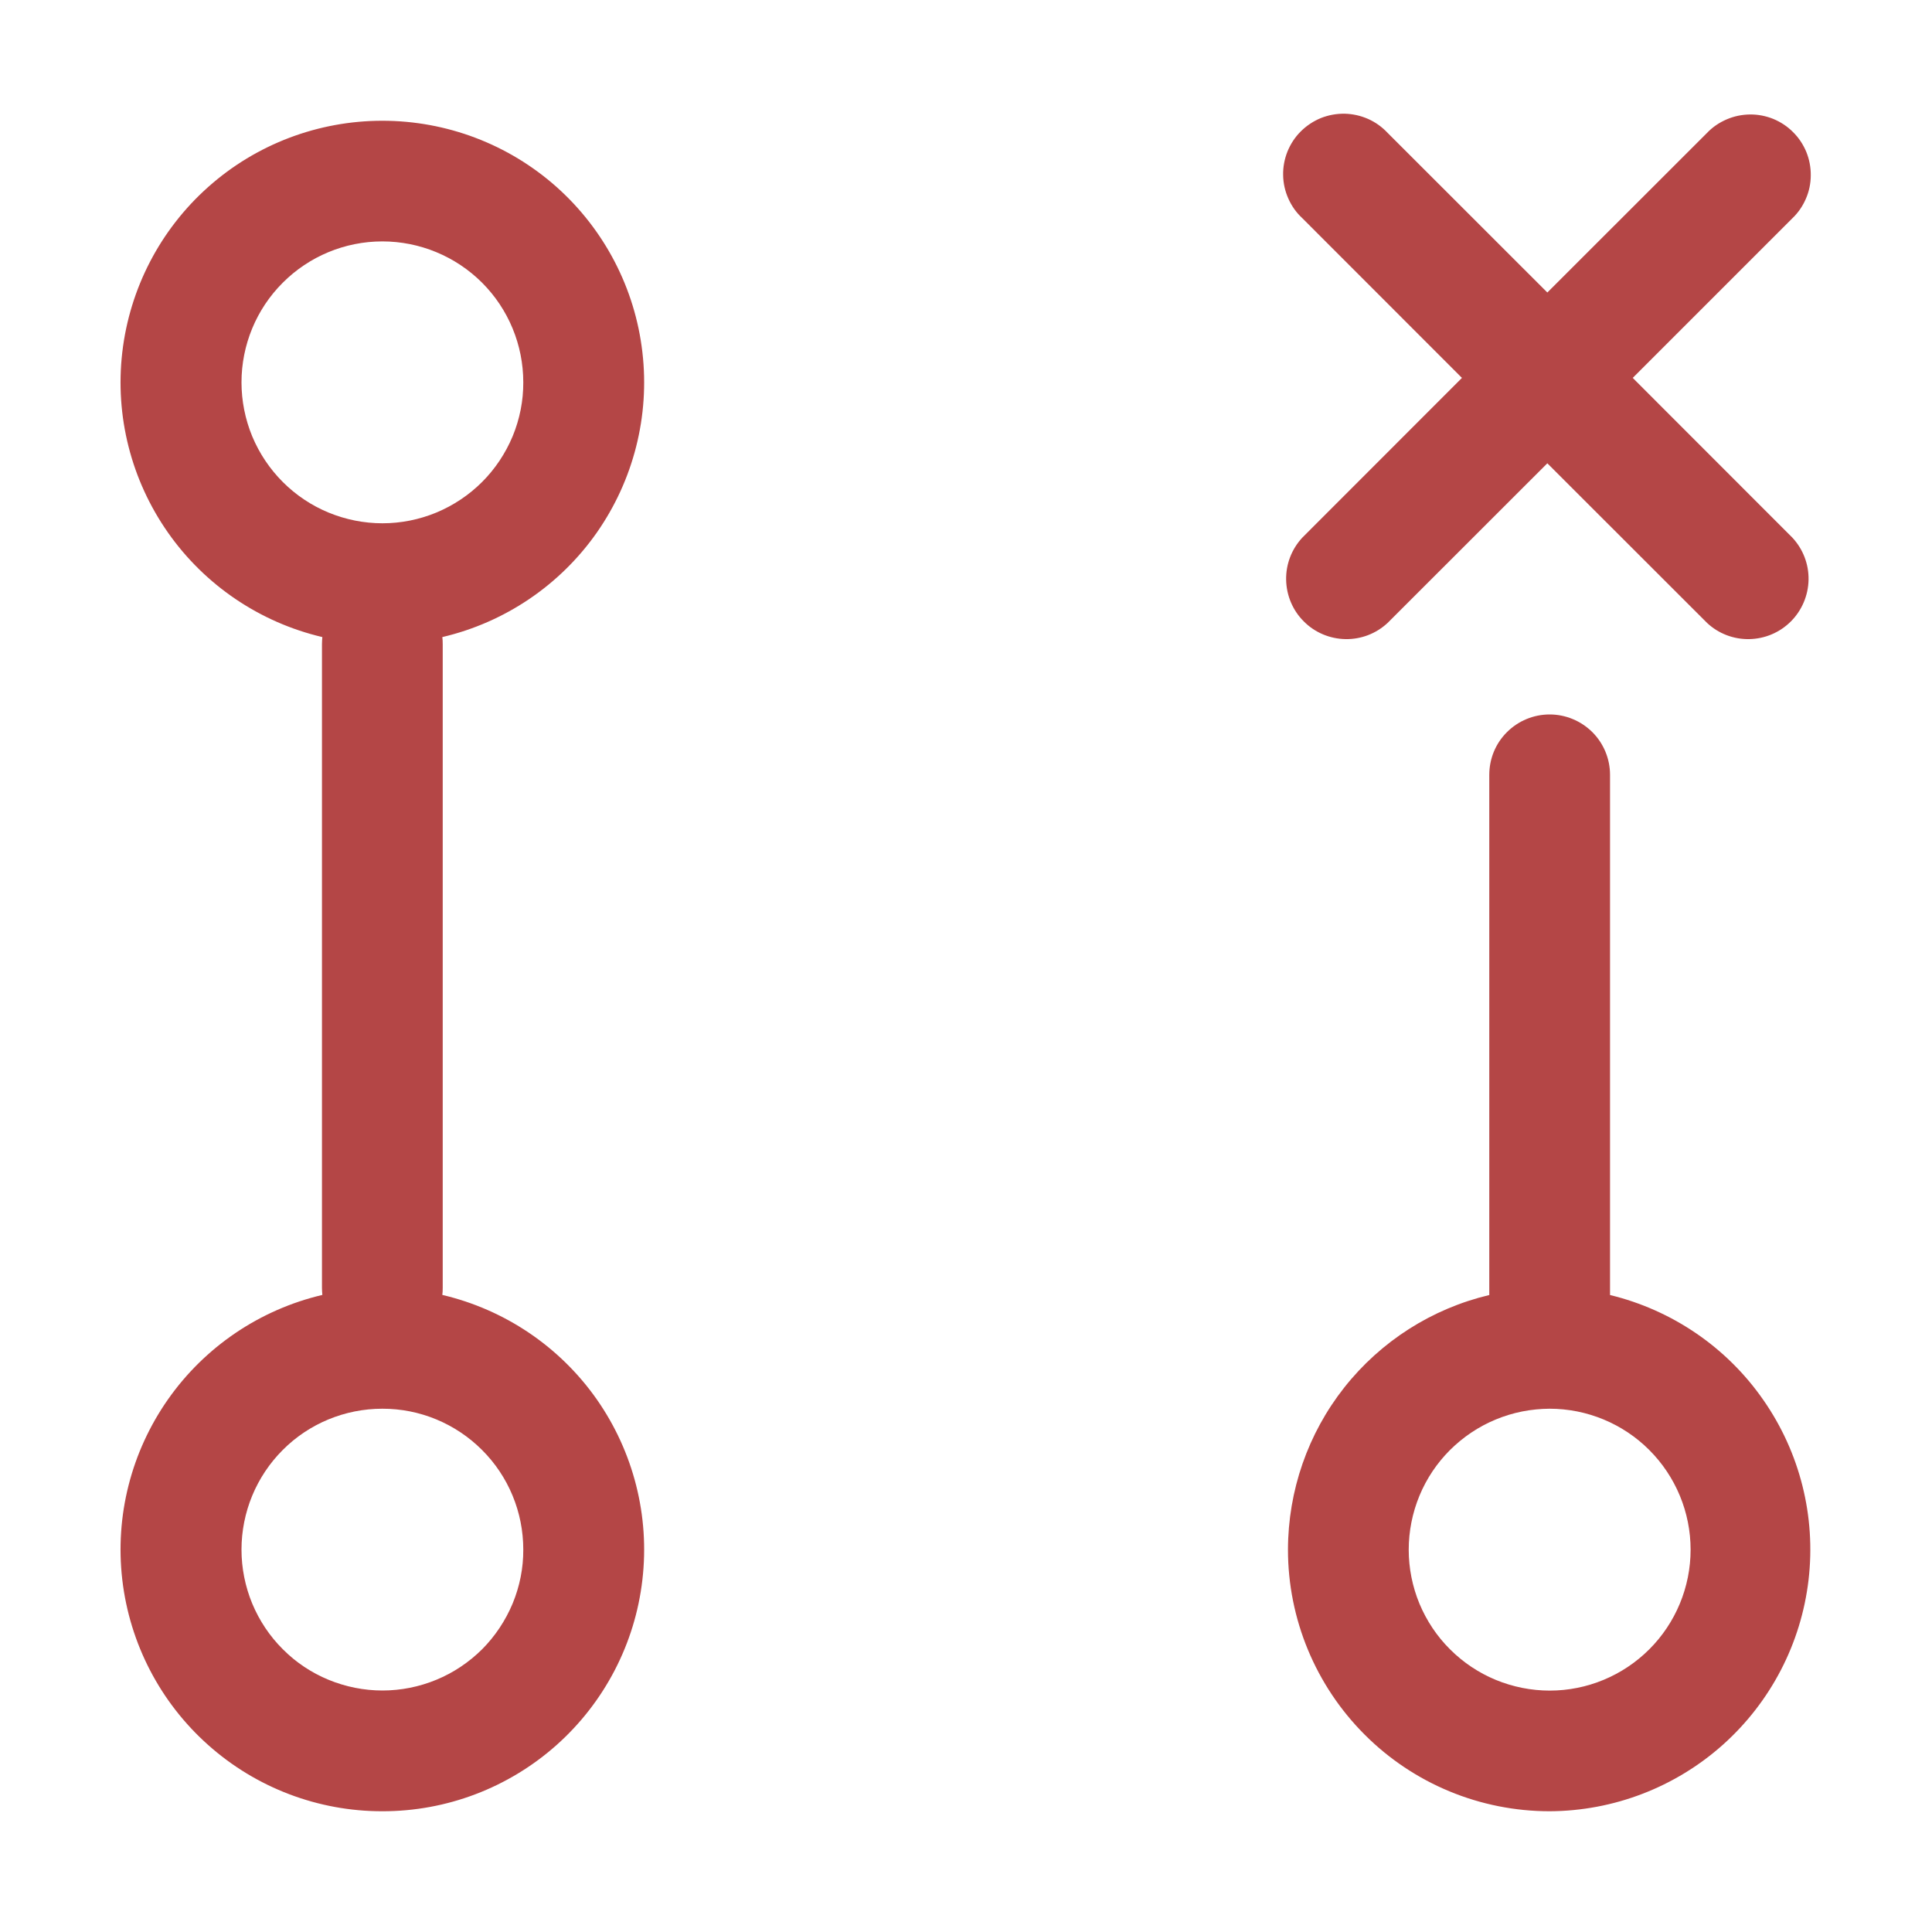 <svg width="20" height="20" viewBox="0 0 20 20" fill="none" xmlns="http://www.w3.org/2000/svg">
<g id="Frame">
<path id="Vector" d="M18.555 2.259C18.615 2.202 18.662 2.133 18.695 2.056C18.728 1.98 18.745 1.898 18.745 1.815C18.746 1.732 18.73 1.65 18.699 1.573C18.667 1.496 18.621 1.426 18.562 1.368C18.504 1.309 18.434 1.263 18.357 1.231C18.28 1.2 18.198 1.184 18.115 1.185C18.032 1.186 17.95 1.203 17.874 1.236C17.797 1.269 17.728 1.316 17.671 1.376L16.018 3.028L14.365 1.376C14.308 1.315 14.239 1.265 14.162 1.231C14.085 1.197 14.003 1.179 13.919 1.177C13.835 1.176 13.752 1.191 13.674 1.222C13.596 1.254 13.525 1.301 13.466 1.36C13.406 1.419 13.36 1.49 13.328 1.568C13.297 1.646 13.281 1.729 13.283 1.813C13.284 1.897 13.303 1.98 13.337 2.056C13.371 2.133 13.42 2.202 13.482 2.259L15.134 3.912L13.482 5.565C13.371 5.684 13.311 5.84 13.314 6.002C13.317 6.164 13.382 6.319 13.497 6.433C13.611 6.548 13.766 6.613 13.928 6.616C14.09 6.619 14.246 6.559 14.365 6.448L16.018 4.796L17.671 6.448C17.789 6.559 17.946 6.619 18.108 6.616C18.27 6.613 18.424 6.548 18.539 6.433C18.653 6.319 18.719 6.164 18.722 6.002C18.725 5.84 18.665 5.684 18.554 5.565L16.902 3.912L18.555 2.259ZM3.958 1.25C4.623 1.25 5.264 1.493 5.761 1.935C6.257 2.377 6.574 2.986 6.65 3.646C6.727 4.306 6.558 4.971 6.177 5.515C5.795 6.059 5.226 6.443 4.579 6.595C4.582 6.619 4.583 6.643 4.583 6.667V13.333C4.583 13.357 4.582 13.381 4.579 13.405C5.226 13.557 5.795 13.941 6.177 14.485C6.558 15.029 6.727 15.694 6.65 16.354C6.574 17.014 6.257 17.623 5.761 18.065C5.264 18.507 4.623 18.751 3.958 18.75C3.294 18.751 2.652 18.507 2.156 18.065C1.659 17.623 1.343 17.014 1.266 16.354C1.189 15.694 1.358 15.029 1.74 14.485C2.122 13.941 2.691 13.557 3.337 13.405C3.335 13.381 3.333 13.357 3.333 13.333V6.667C3.333 6.643 3.335 6.619 3.337 6.595C2.691 6.443 2.122 6.059 1.74 5.515C1.358 4.971 1.189 4.306 1.266 3.646C1.343 2.986 1.659 2.377 2.156 1.935C2.652 1.493 3.294 1.25 3.958 1.25ZM13.333 16.042C13.334 15.432 13.539 14.84 13.917 14.362C14.295 13.884 14.823 13.547 15.417 13.406V8.021C15.417 7.855 15.482 7.696 15.6 7.579C15.717 7.462 15.876 7.396 16.042 7.396C16.207 7.396 16.366 7.462 16.484 7.579C16.601 7.696 16.667 7.855 16.667 8.021V13.406C17.31 13.562 17.875 13.947 18.253 14.491C18.632 15.034 18.799 15.697 18.722 16.355C18.645 17.013 18.33 17.619 17.836 18.061C17.342 18.502 16.704 18.747 16.042 18.75C15.323 18.75 14.634 18.465 14.127 17.957C13.619 17.449 13.333 16.76 13.333 16.042ZM2.5 3.958C2.5 4.15 2.538 4.34 2.611 4.517C2.685 4.694 2.792 4.854 2.928 4.99C3.063 5.125 3.224 5.233 3.401 5.306C3.578 5.379 3.768 5.417 3.959 5.417C4.151 5.417 4.34 5.379 4.517 5.306C4.694 5.232 4.855 5.125 4.991 4.989C5.126 4.854 5.233 4.693 5.307 4.516C5.38 4.339 5.418 4.149 5.417 3.958C5.417 3.571 5.264 3.2 4.99 2.926C4.716 2.653 4.345 2.499 3.958 2.499C3.571 2.499 3.2 2.653 2.927 2.927C2.653 3.2 2.5 3.572 2.5 3.958ZM2.5 16.042C2.5 16.233 2.538 16.423 2.611 16.6C2.685 16.777 2.792 16.938 2.928 17.073C3.063 17.209 3.224 17.316 3.401 17.389C3.578 17.462 3.768 17.5 3.959 17.5C4.151 17.5 4.34 17.462 4.517 17.389C4.694 17.316 4.855 17.208 4.991 17.073C5.126 16.937 5.233 16.776 5.307 16.599C5.38 16.422 5.418 16.233 5.417 16.041C5.417 15.654 5.264 15.283 4.99 15.01C4.716 14.736 4.345 14.582 3.958 14.583C3.571 14.583 3.2 14.736 2.927 15.01C2.653 15.284 2.5 15.655 2.5 16.042ZM16.042 14.583C15.85 14.584 15.66 14.621 15.483 14.695C15.306 14.768 15.146 14.876 15.01 15.011C14.875 15.146 14.767 15.307 14.694 15.484C14.621 15.661 14.583 15.851 14.583 16.043C14.583 16.234 14.621 16.424 14.694 16.601C14.768 16.778 14.875 16.939 15.011 17.074C15.146 17.209 15.307 17.317 15.484 17.39C15.661 17.463 15.851 17.501 16.043 17.501C16.429 17.501 16.8 17.347 17.074 17.073C17.347 16.8 17.501 16.429 17.501 16.042C17.501 15.655 17.347 15.284 17.073 15.01C16.8 14.737 16.428 14.583 16.042 14.583Z" fill="#B44646"/>
</g>
</svg>
